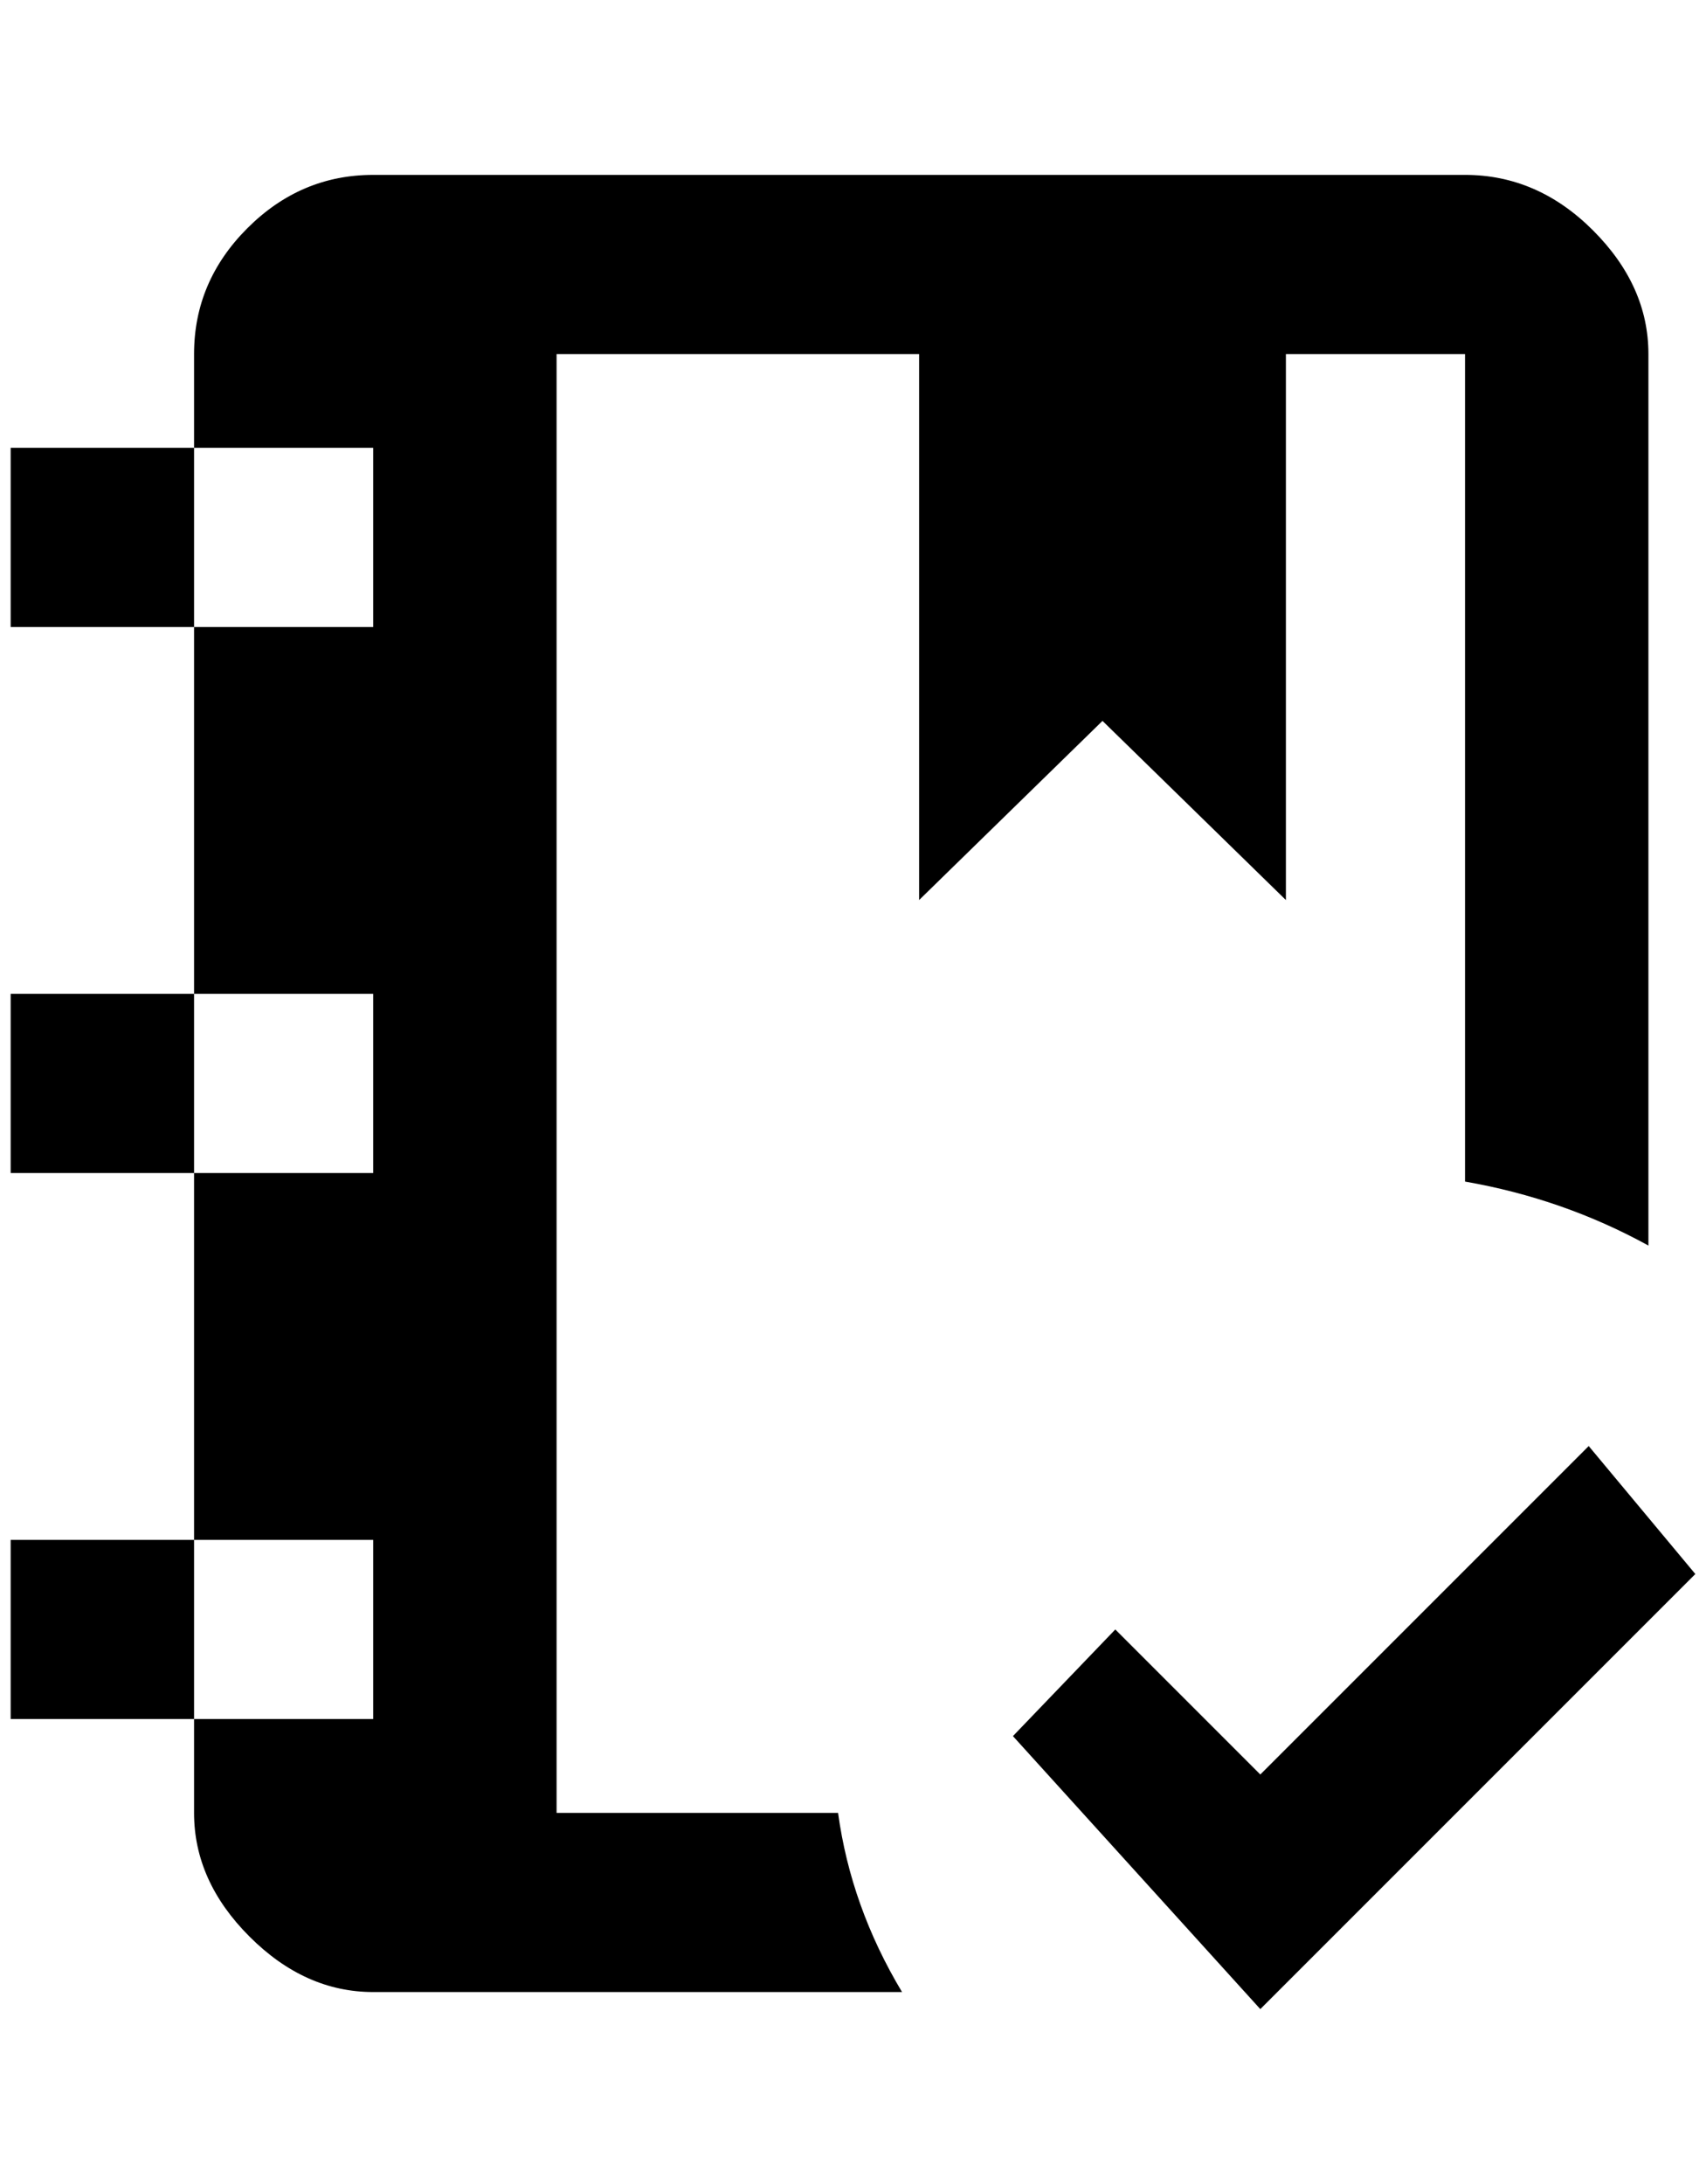 <?xml version="1.0" standalone="no"?>
<!DOCTYPE svg PUBLIC "-//W3C//DTD SVG 1.1//EN" "http://www.w3.org/Graphics/SVG/1.1/DTD/svg11.dtd" >
<svg xmlns="http://www.w3.org/2000/svg" xmlns:xlink="http://www.w3.org/1999/xlink" version="1.1" viewBox="-10 0 1600 2048">
   <path fill="currentColor"
d="M1172 1884l-232 -256l96 -100l136 136l308 -308l100 120zM1196 332v512l-172 -168l-172 168v-512h-340v1368h264q12 88 60 168h-496q-64 0 -116 -52t-52 -116v-88h-172v-168h172v-344h-172v-168h172v-344h-172v-168h172v-88q0 -68 50 -118t118 -50h1024q68 0 120 52
t52 116v836q-80 -44 -172 -60v-776h-168zM172 1612h168v-168h-168v168zM172 1100h168v-168h-168v168zM172 588h168v-168h-168v168z" />
</svg>

